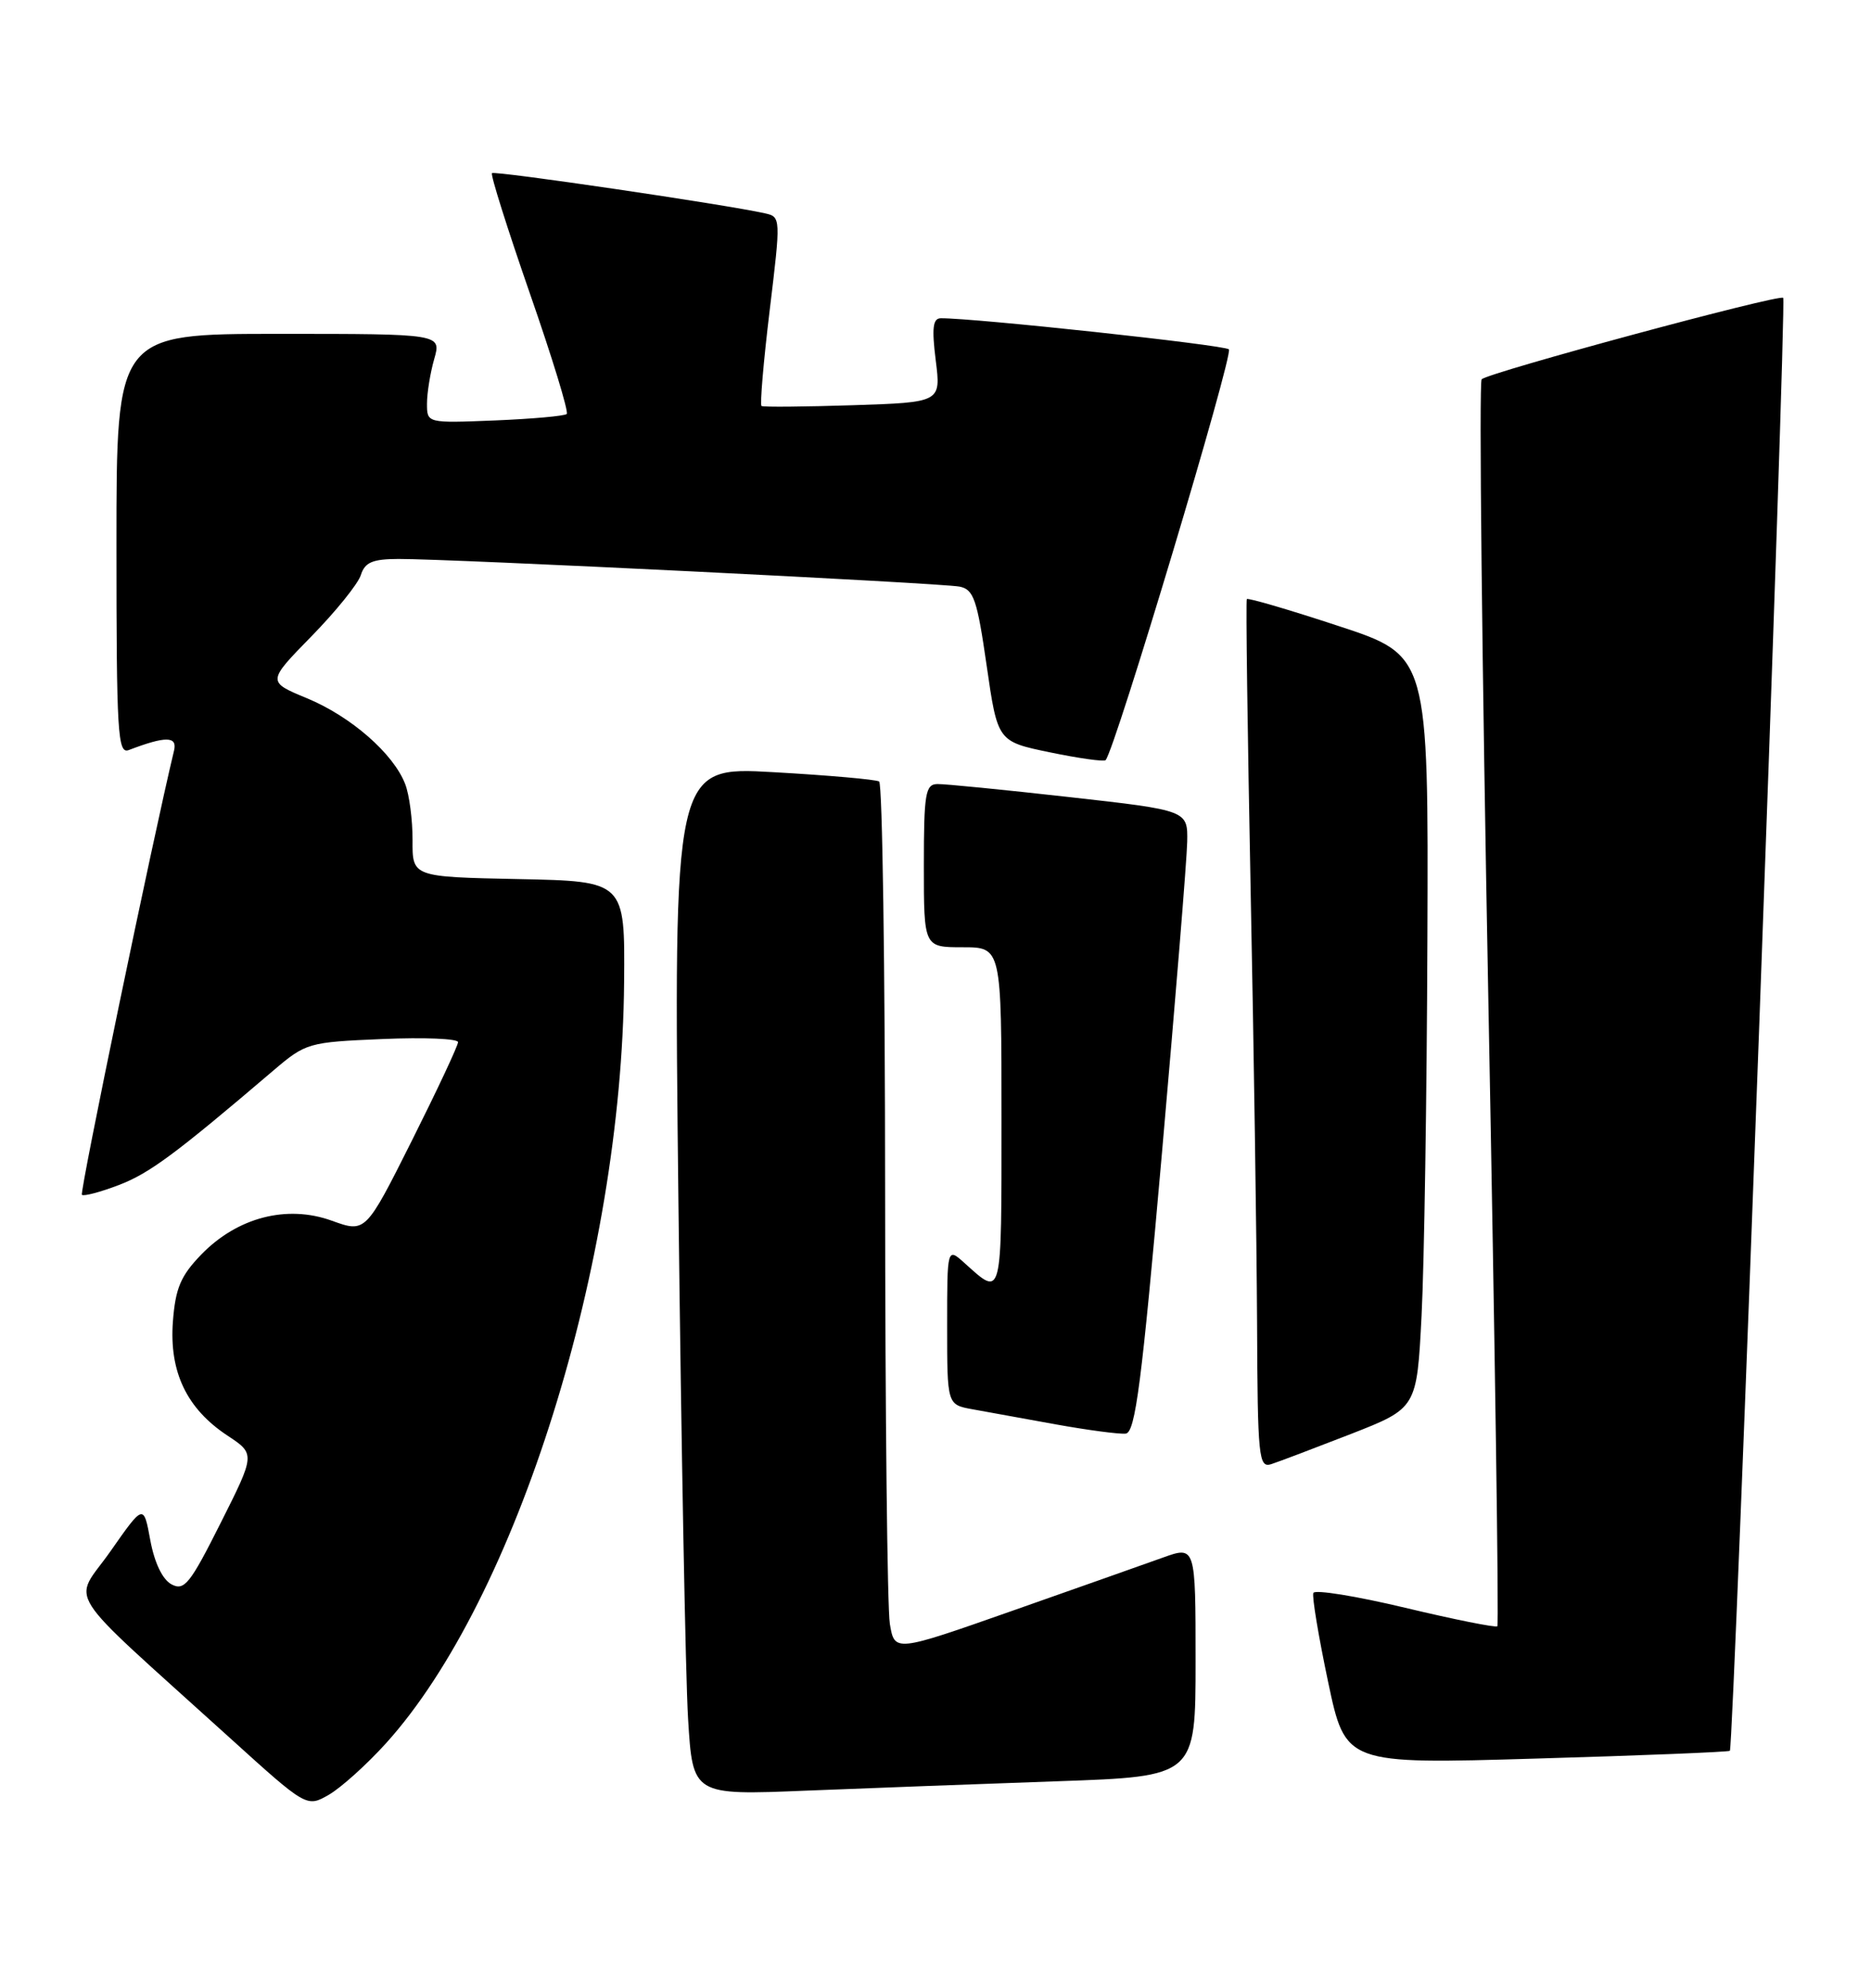 <?xml version="1.0" encoding="UTF-8" standalone="no"?>
<!DOCTYPE svg PUBLIC "-//W3C//DTD SVG 1.1//EN" "http://www.w3.org/Graphics/SVG/1.1/DTD/svg11.dtd" >
<svg xmlns="http://www.w3.org/2000/svg" xmlns:xlink="http://www.w3.org/1999/xlink" version="1.1" viewBox="0 0 241 256">
 <g >
 <path fill="currentColor"
d=" M 49.72 224.52 C 66.55 205.89 80.09 162.62 80.39 126.50 C 80.50 113.50 80.50 113.50 66.81 113.22 C 53.11 112.94 53.11 112.94 53.14 108.22 C 53.15 105.62 52.73 102.36 52.19 100.98 C 50.69 97.07 45.20 92.27 39.54 89.93 C 34.40 87.80 34.40 87.80 40.11 81.96 C 43.25 78.75 46.12 75.20 46.48 74.06 C 47.00 72.42 47.98 72.00 51.32 71.99 C 57.88 71.96 121.26 75.09 123.59 75.55 C 125.42 75.91 125.86 77.19 127.09 85.73 C 128.50 95.50 128.50 95.50 135.26 96.90 C 138.98 97.67 142.20 98.12 142.41 97.90 C 143.61 96.63 158.93 45.55 158.29 44.99 C 157.63 44.42 125.45 40.95 121.18 40.99 C 120.16 41.00 120.01 42.25 120.53 46.41 C 121.21 51.82 121.21 51.82 109.85 52.19 C 103.61 52.39 98.32 52.44 98.09 52.29 C 97.87 52.14 98.34 46.60 99.14 39.98 C 100.58 28.07 100.58 27.93 98.55 27.48 C 93.56 26.35 63.71 21.96 63.37 22.30 C 63.16 22.50 65.36 29.46 68.24 37.76 C 71.13 46.05 73.27 53.05 73.00 53.32 C 72.72 53.58 68.56 53.95 63.75 54.15 C 55.00 54.50 55.00 54.50 55.00 51.99 C 55.00 50.61 55.42 48.03 55.93 46.24 C 56.86 43.00 56.86 43.00 35.93 43.00 C 15.00 43.00 15.00 43.00 15.00 70.11 C 15.00 94.49 15.16 97.15 16.59 96.60 C 21.33 94.79 22.86 94.80 22.42 96.66 C 19.68 108.04 10.24 153.57 10.55 153.88 C 10.77 154.10 12.91 153.54 15.29 152.63 C 19.24 151.12 22.57 148.66 35.23 137.86 C 39.40 134.31 39.73 134.22 49.25 133.82 C 54.61 133.59 59.00 133.77 59.00 134.22 C 59.00 134.67 56.32 140.38 53.05 146.91 C 47.09 158.79 47.09 158.79 42.72 157.21 C 36.94 155.13 30.57 156.79 25.93 161.57 C 23.27 164.32 22.60 165.90 22.27 170.22 C 21.79 176.69 24.05 181.42 29.28 184.88 C 32.89 187.26 32.89 187.26 28.42 196.15 C 24.48 204.00 23.74 204.93 22.09 204.05 C 20.93 203.43 19.90 201.28 19.36 198.37 C 18.50 193.69 18.50 193.69 14.23 199.79 C 9.38 206.71 7.56 203.85 29.50 223.73 C 39.50 232.79 39.50 232.79 42.36 231.15 C 43.93 230.24 47.24 227.26 49.72 224.52 Z  M 136.25 229.41 C 154.00 228.79 154.00 228.79 154.00 213.94 C 154.00 199.09 154.00 199.09 149.75 200.62 C 147.41 201.46 138.69 204.54 130.36 207.47 C 115.23 212.79 115.23 212.79 114.62 209.14 C 114.29 207.14 114.02 182.01 114.01 153.31 C 114.00 124.60 113.66 100.91 113.24 100.65 C 112.82 100.39 106.69 99.85 99.62 99.45 C 86.75 98.72 86.75 98.72 87.39 155.11 C 87.75 186.12 88.30 215.94 88.63 221.36 C 89.23 231.22 89.23 231.22 103.87 230.62 C 111.91 230.30 126.49 229.75 136.25 229.41 Z  M 222.82 225.49 C 223.31 225.05 230.15 38.81 229.69 38.36 C 229.18 37.85 191.74 47.97 190.85 48.85 C 190.49 49.21 190.89 85.41 191.72 129.29 C 192.56 173.18 193.08 209.25 192.87 209.45 C 192.67 209.65 187.32 208.58 181.00 207.07 C 174.68 205.56 169.35 204.70 169.17 205.16 C 168.98 205.62 169.84 210.77 171.07 216.61 C 173.31 227.22 173.31 227.22 197.90 226.49 C 211.43 226.10 222.64 225.64 222.82 225.49 Z  M 174.00 184.69 C 182.50 181.36 182.50 181.36 183.11 169.43 C 183.45 162.87 183.79 141.06 183.86 120.97 C 184.00 84.43 184.00 84.43 172.43 80.63 C 166.06 78.53 160.74 76.97 160.60 77.16 C 160.46 77.35 160.69 94.15 161.09 114.50 C 161.50 134.85 161.87 159.97 161.92 170.32 C 161.99 187.77 162.13 189.09 163.75 188.57 C 164.71 188.26 169.32 186.51 174.00 184.69 Z  M 149.67 148.49 C 151.41 128.69 152.88 110.67 152.92 108.44 C 153.00 104.37 153.00 104.37 137.75 102.66 C 129.36 101.72 121.71 100.96 120.75 100.98 C 119.20 101.00 119.00 102.18 119.00 111.50 C 119.00 122.00 119.00 122.00 124.00 122.00 C 129.00 122.00 129.00 122.00 129.00 144.06 C 129.00 167.57 129.13 167.07 124.25 162.68 C 122.00 160.65 122.00 160.65 122.00 170.78 C 122.00 180.91 122.00 180.91 125.25 181.50 C 127.04 181.82 131.88 182.70 136.00 183.45 C 140.12 184.19 144.18 184.73 145.00 184.64 C 146.24 184.50 147.06 178.15 149.67 148.49 Z "/>
</g>
</svg>